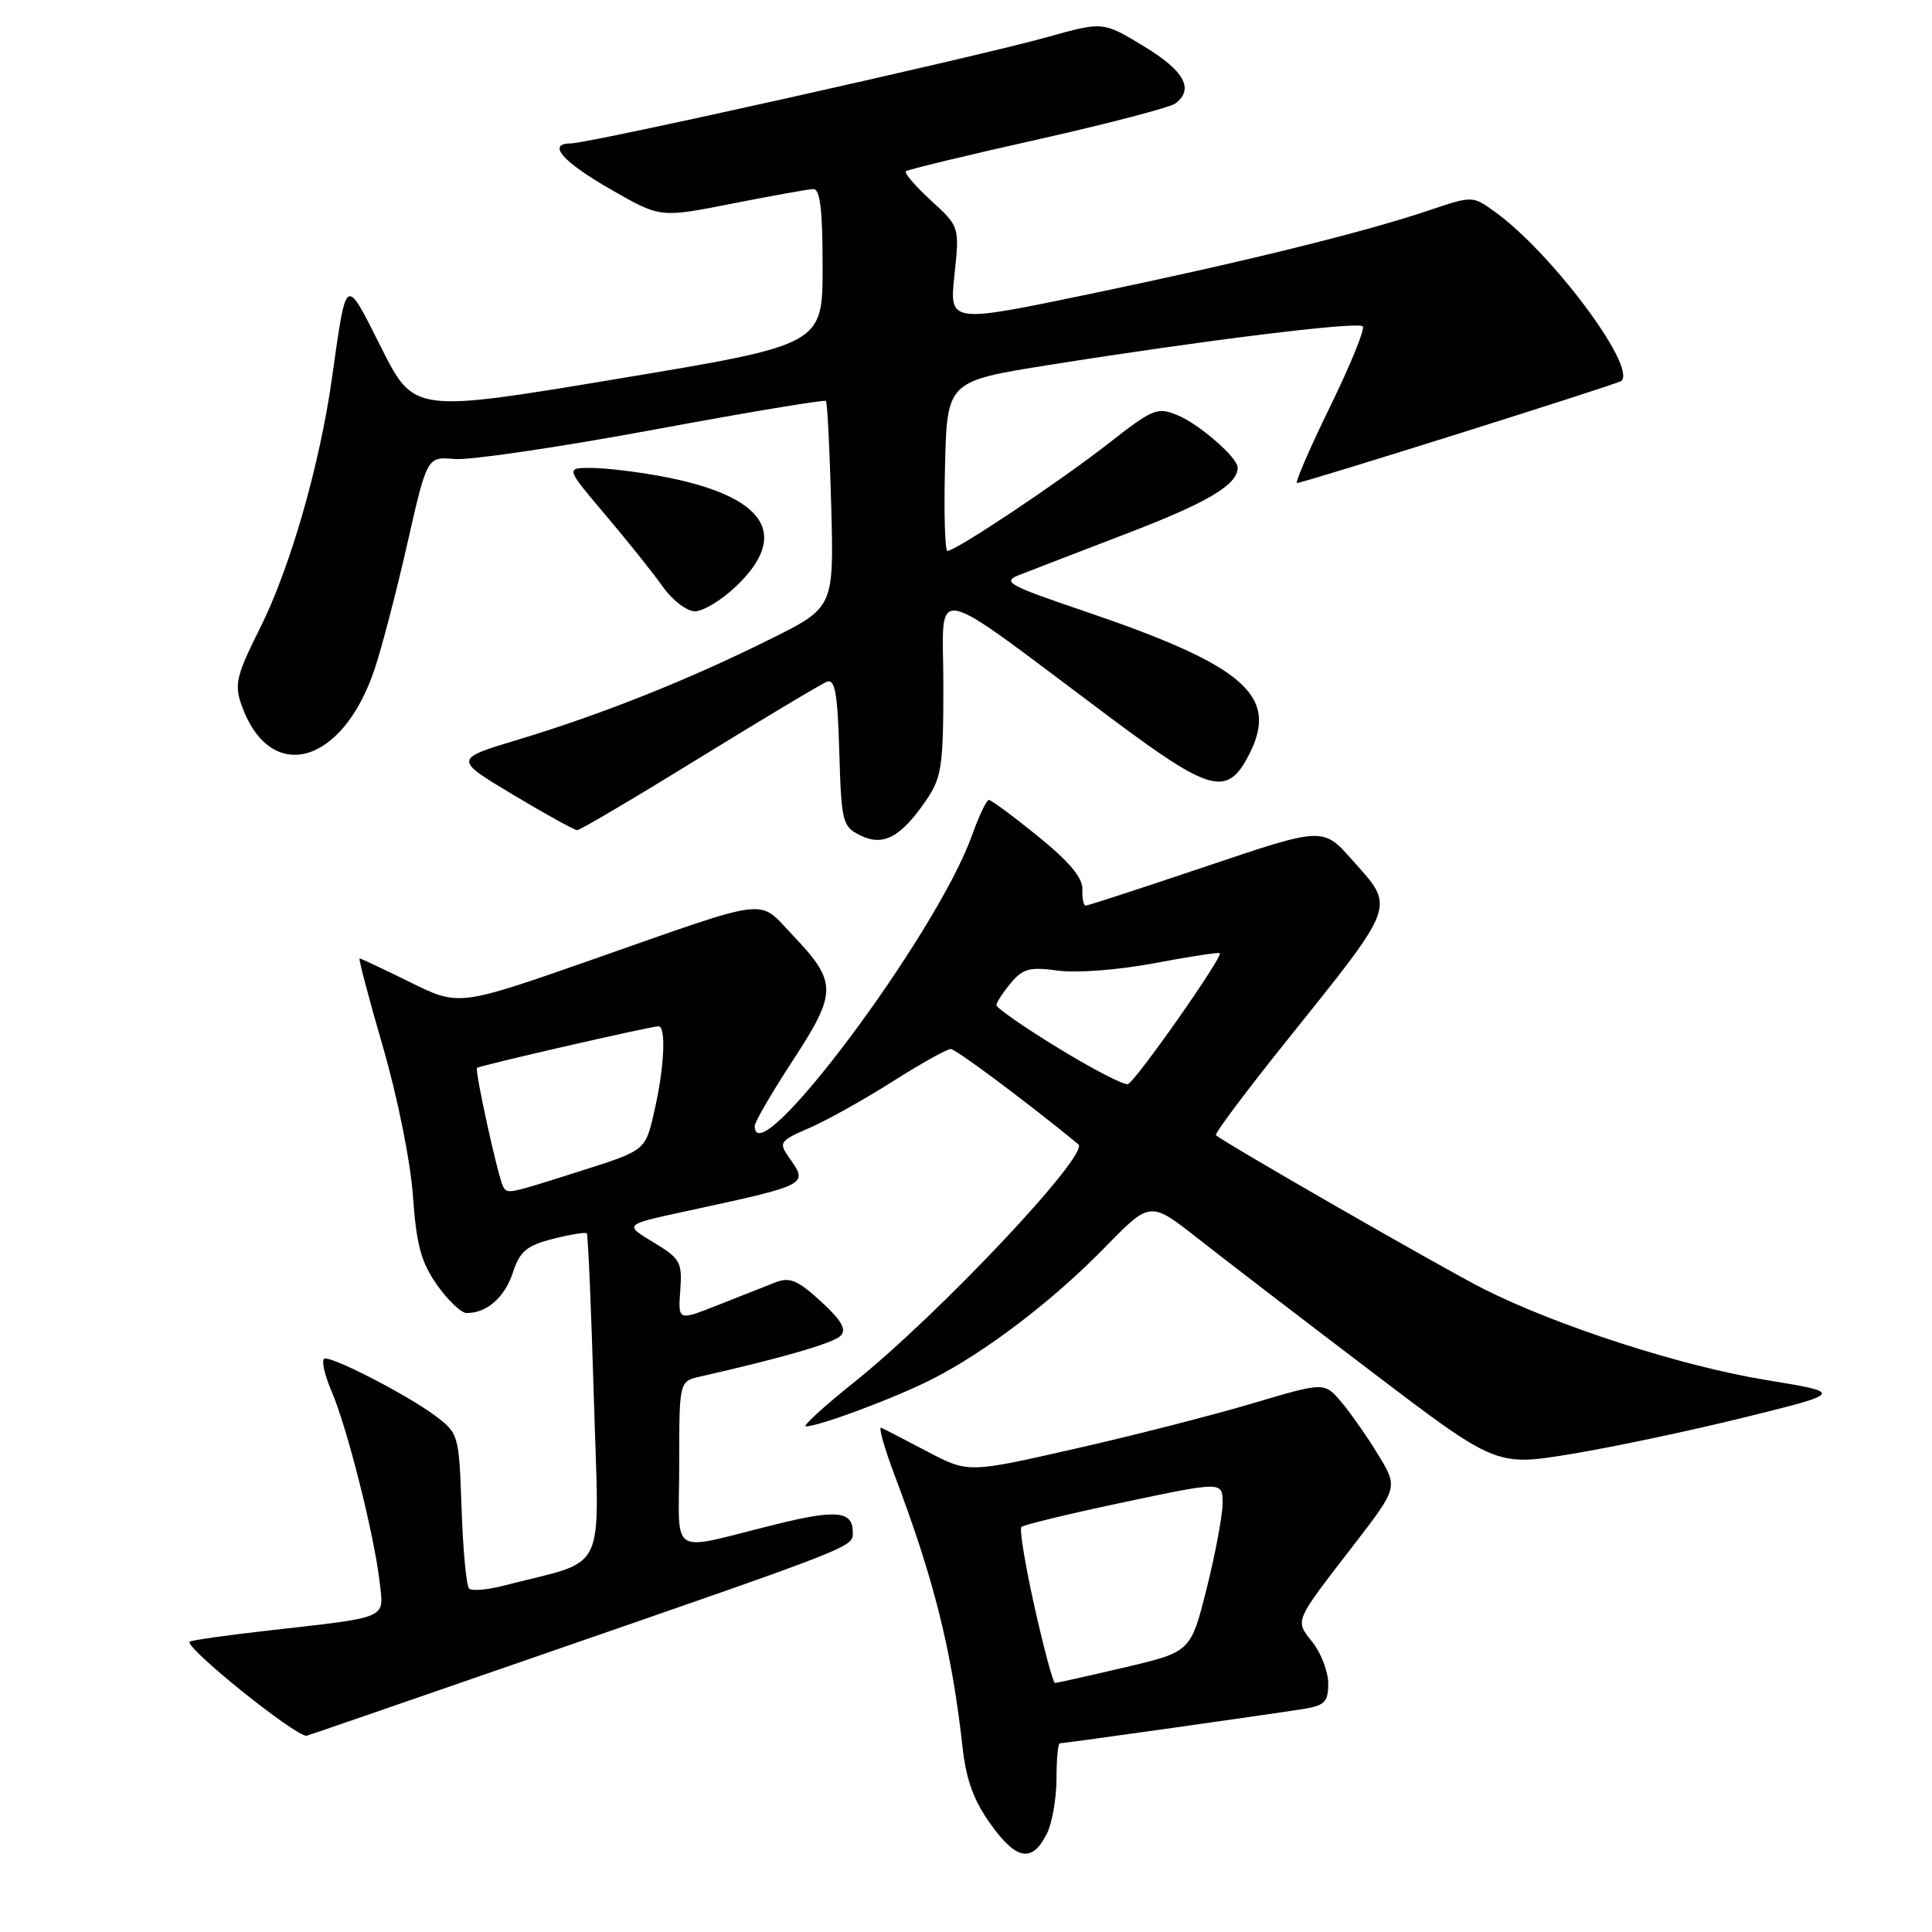 <?xml version="1.0" encoding="UTF-8" standalone="no"?>
<!DOCTYPE svg PUBLIC "-//W3C//DTD SVG 1.1//EN" "http://www.w3.org/Graphics/SVG/1.1/DTD/svg11.dtd" >
<svg xmlns="http://www.w3.org/2000/svg" xmlns:xlink="http://www.w3.org/1999/xlink" version="1.1" viewBox="0 0 256 256">
 <g >
 <path fill="currentColor"
d=" M 138.71 242.99 C 139.40 241.62 139.98 238.36 139.99 235.75 C 139.99 233.14 140.19 231.00 140.42 231.00 C 141.02 231.00 168.88 227.07 172.75 226.44 C 175.52 225.99 176.00 225.50 176.00 223.09 C 176.00 221.54 175.07 219.09 173.94 217.64 C 171.57 214.64 171.38 215.08 179.31 204.80 C 185.25 197.10 185.25 197.10 182.64 192.80 C 181.20 190.43 179.01 187.29 177.76 185.81 C 175.50 183.12 175.50 183.12 165.98 185.95 C 160.74 187.51 150.12 190.23 142.38 191.98 C 128.29 195.18 128.29 195.18 122.90 192.35 C 119.93 190.79 117.17 189.36 116.77 189.18 C 116.36 188.99 117.19 191.92 118.61 195.67 C 123.78 209.35 126.11 218.68 127.54 231.48 C 128.02 235.86 129.02 238.60 131.30 241.76 C 134.70 246.50 136.76 246.84 138.71 242.99 Z  M 71.13 219.48 C 113.99 204.64 113.00 205.03 113.00 202.99 C 113.00 200.22 110.81 200.00 102.86 201.97 C 88.32 205.56 90.00 206.60 90.00 194.04 C 90.00 183.04 90.00 183.04 92.75 182.41 C 103.70 179.92 110.43 177.97 111.38 177.00 C 112.21 176.17 111.53 174.98 108.78 172.45 C 105.73 169.64 104.65 169.19 102.78 169.91 C 101.53 170.40 98.10 171.75 95.17 172.91 C 89.84 175.03 89.84 175.03 90.14 170.98 C 90.41 167.23 90.15 166.76 86.56 164.60 C 82.70 162.27 82.70 162.27 90.60 160.56 C 107.30 156.94 107.12 157.04 104.54 153.36 C 103.15 151.38 103.30 151.17 107.29 149.44 C 109.60 148.43 114.55 145.67 118.28 143.30 C 122.01 140.94 125.47 139.00 125.97 139.00 C 126.65 139.00 135.82 145.84 142.89 151.62 C 144.45 152.90 124.44 174.15 113.18 183.15 C 109.16 186.37 106.28 189.00 106.78 189.00 C 108.54 189.00 118.60 185.24 123.52 182.74 C 130.60 179.15 139.54 172.33 146.45 165.24 C 152.41 159.14 152.41 159.14 158.70 164.08 C 162.16 166.81 172.48 174.72 181.62 181.66 C 198.24 194.30 198.24 194.30 208.20 192.66 C 213.68 191.76 224.04 189.57 231.24 187.79 C 244.32 184.55 244.32 184.55 233.91 182.84 C 222.69 180.99 206.31 175.70 196.57 170.78 C 191.33 168.14 162.19 151.40 161.12 150.42 C 160.91 150.23 164.99 144.77 170.18 138.29 C 185.27 119.45 184.91 120.41 179.15 113.92 C 175.30 109.58 175.30 109.58 159.84 114.79 C 151.33 117.66 144.14 120.00 143.86 120.00 C 143.57 120.00 143.38 119.02 143.42 117.82 C 143.48 116.32 141.66 114.15 137.55 110.82 C 134.28 108.17 131.35 106.00 131.03 106.00 C 130.72 106.00 129.70 108.14 128.77 110.75 C 124.06 123.89 100.00 156.05 100.00 149.20 C 100.00 148.68 102.28 144.76 105.07 140.49 C 110.96 131.47 110.95 130.14 105.03 123.91 C 100.35 119.00 102.48 118.74 78.66 127.09 C 60.81 133.34 60.81 133.34 54.39 130.17 C 50.85 128.43 47.82 127.00 47.65 127.00 C 47.48 127.00 48.87 132.29 50.75 138.75 C 52.69 145.44 54.40 153.95 54.72 158.50 C 55.17 164.93 55.79 167.23 57.89 170.23 C 59.33 172.28 61.09 173.97 61.82 173.98 C 64.47 174.02 66.87 171.93 67.96 168.62 C 68.89 165.79 69.78 165.05 73.26 164.16 C 75.56 163.58 77.58 163.24 77.75 163.42 C 77.92 163.59 78.34 173.43 78.69 185.28 C 79.38 209.32 80.76 206.47 66.65 210.13 C 64.53 210.68 62.51 210.84 62.15 210.48 C 61.79 210.13 61.35 205.36 61.16 199.90 C 60.82 190.07 60.77 189.93 57.66 187.59 C 54.14 184.96 44.62 180.00 43.07 180.00 C 42.52 180.00 42.91 181.95 43.93 184.34 C 46.03 189.24 49.59 203.38 50.31 209.69 C 50.87 214.57 51.67 214.23 35.50 216.06 C 30.00 216.68 25.34 217.34 25.14 217.54 C 24.41 218.25 39.00 230.00 40.62 230.00 C 40.70 230.00 54.43 225.27 71.13 219.48 Z  M 122.75 106.00 C 124.77 103.04 125.00 101.50 125.00 90.77 C 125.00 77.18 122.47 76.67 147.38 95.28 C 160.42 105.01 162.61 105.59 165.48 100.04 C 169.55 92.18 164.97 88.20 143.50 80.92 C 133.65 77.58 132.76 77.09 135.00 76.21 C 136.38 75.67 142.90 73.15 149.50 70.62 C 160.11 66.54 164.00 64.22 164.00 61.95 C 164.00 60.64 158.91 56.21 156.06 55.03 C 153.35 53.90 152.78 54.14 146.84 58.79 C 140.41 63.82 126.65 73.00 125.54 73.00 C 125.21 73.00 125.06 67.94 125.22 61.75 C 125.50 50.51 125.50 50.51 139.00 48.36 C 159.67 45.07 179.91 42.58 180.57 43.24 C 180.90 43.56 178.94 48.37 176.23 53.91 C 173.52 59.46 171.56 64.00 171.86 64.00 C 172.71 64.00 214.45 50.87 214.85 50.47 C 216.86 48.52 205.45 33.30 197.98 27.99 C 195.11 25.94 195.10 25.94 189.30 27.89 C 180.62 30.81 164.67 34.74 144.14 39.01 C 125.79 42.82 125.79 42.82 126.47 36.43 C 127.15 30.04 127.15 30.04 123.36 26.57 C 121.28 24.66 119.78 22.91 120.04 22.69 C 120.29 22.47 128.15 20.57 137.50 18.48 C 146.85 16.38 155.06 14.23 155.75 13.71 C 158.26 11.80 156.93 9.38 151.58 6.14 C 146.16 2.85 146.16 2.85 138.83 4.90 C 129.41 7.54 78.08 18.99 75.67 19.00 C 72.39 19.00 74.50 21.42 81.07 25.18 C 87.50 28.86 87.50 28.86 97.00 26.98 C 102.22 25.95 107.06 25.08 107.75 25.05 C 108.67 25.01 109.00 27.71 109.00 35.34 C 109.00 45.68 109.00 45.68 81.93 50.18 C 54.86 54.69 54.86 54.69 50.53 46.09 C 45.67 36.46 45.95 36.28 43.97 50.22 C 42.33 61.78 38.42 75.32 34.45 83.24 C 31.36 89.40 31.04 90.68 31.97 93.33 C 35.69 104.00 45.32 101.48 49.62 88.72 C 50.58 85.85 52.55 78.33 53.98 72.00 C 56.59 60.50 56.59 60.50 60.24 60.82 C 62.25 61.00 74.06 59.26 86.50 56.96 C 98.93 54.65 109.26 52.93 109.44 53.13 C 109.63 53.34 109.94 59.58 110.14 67.00 C 110.50 80.50 110.50 80.50 102.00 84.72 C 91.15 90.11 79.81 94.63 68.80 97.96 C 60.10 100.58 60.10 100.58 67.96 105.29 C 72.28 107.88 76.12 110.00 76.49 110.00 C 76.86 110.00 84.16 105.69 92.70 100.42 C 101.25 95.16 108.84 90.61 109.58 90.33 C 110.64 89.92 110.99 91.90 111.21 99.63 C 111.49 108.96 111.62 109.51 113.99 110.69 C 117.03 112.20 119.37 110.95 122.75 106.00 Z  M 97.47 77.75 C 104.85 70.77 101.39 65.65 87.53 63.09 C 84.29 62.49 80.13 62.00 78.29 62.00 C 74.95 62.00 74.95 62.00 80.24 68.25 C 83.15 71.69 86.57 75.96 87.83 77.75 C 89.10 79.54 91.01 81.00 92.08 81.00 C 93.15 81.00 95.58 79.54 97.47 77.75 Z  M 137.08 212.92 C 135.84 207.37 135.06 202.61 135.34 202.33 C 135.62 202.05 141.73 200.57 148.92 199.05 C 162.00 196.29 162.00 196.29 162.00 199.18 C 162.00 200.77 161.05 205.86 159.89 210.48 C 157.78 218.88 157.78 218.88 149.02 220.94 C 144.20 222.07 140.05 223.00 139.79 223.00 C 139.54 223.00 138.32 218.46 137.08 212.92 Z  M 66.68 157.25 C 66.03 156.15 62.87 141.79 63.21 141.50 C 63.59 141.18 86.28 135.98 87.25 135.99 C 88.31 136.00 88.02 141.61 86.65 147.47 C 85.50 152.44 85.50 152.44 77.00 155.14 C 67.21 158.25 67.26 158.24 66.68 157.25 Z  M 140.25 138.89 C 135.71 136.12 132.01 133.55 132.03 133.18 C 132.05 132.80 132.91 131.49 133.94 130.26 C 135.53 128.34 136.46 128.10 140.18 128.61 C 142.66 128.95 148.20 128.52 152.97 127.63 C 157.59 126.75 161.49 126.16 161.63 126.30 C 162.09 126.75 150.43 143.36 149.45 143.65 C 148.93 143.81 144.79 141.67 140.25 138.89 Z "/>
</g>
</svg>